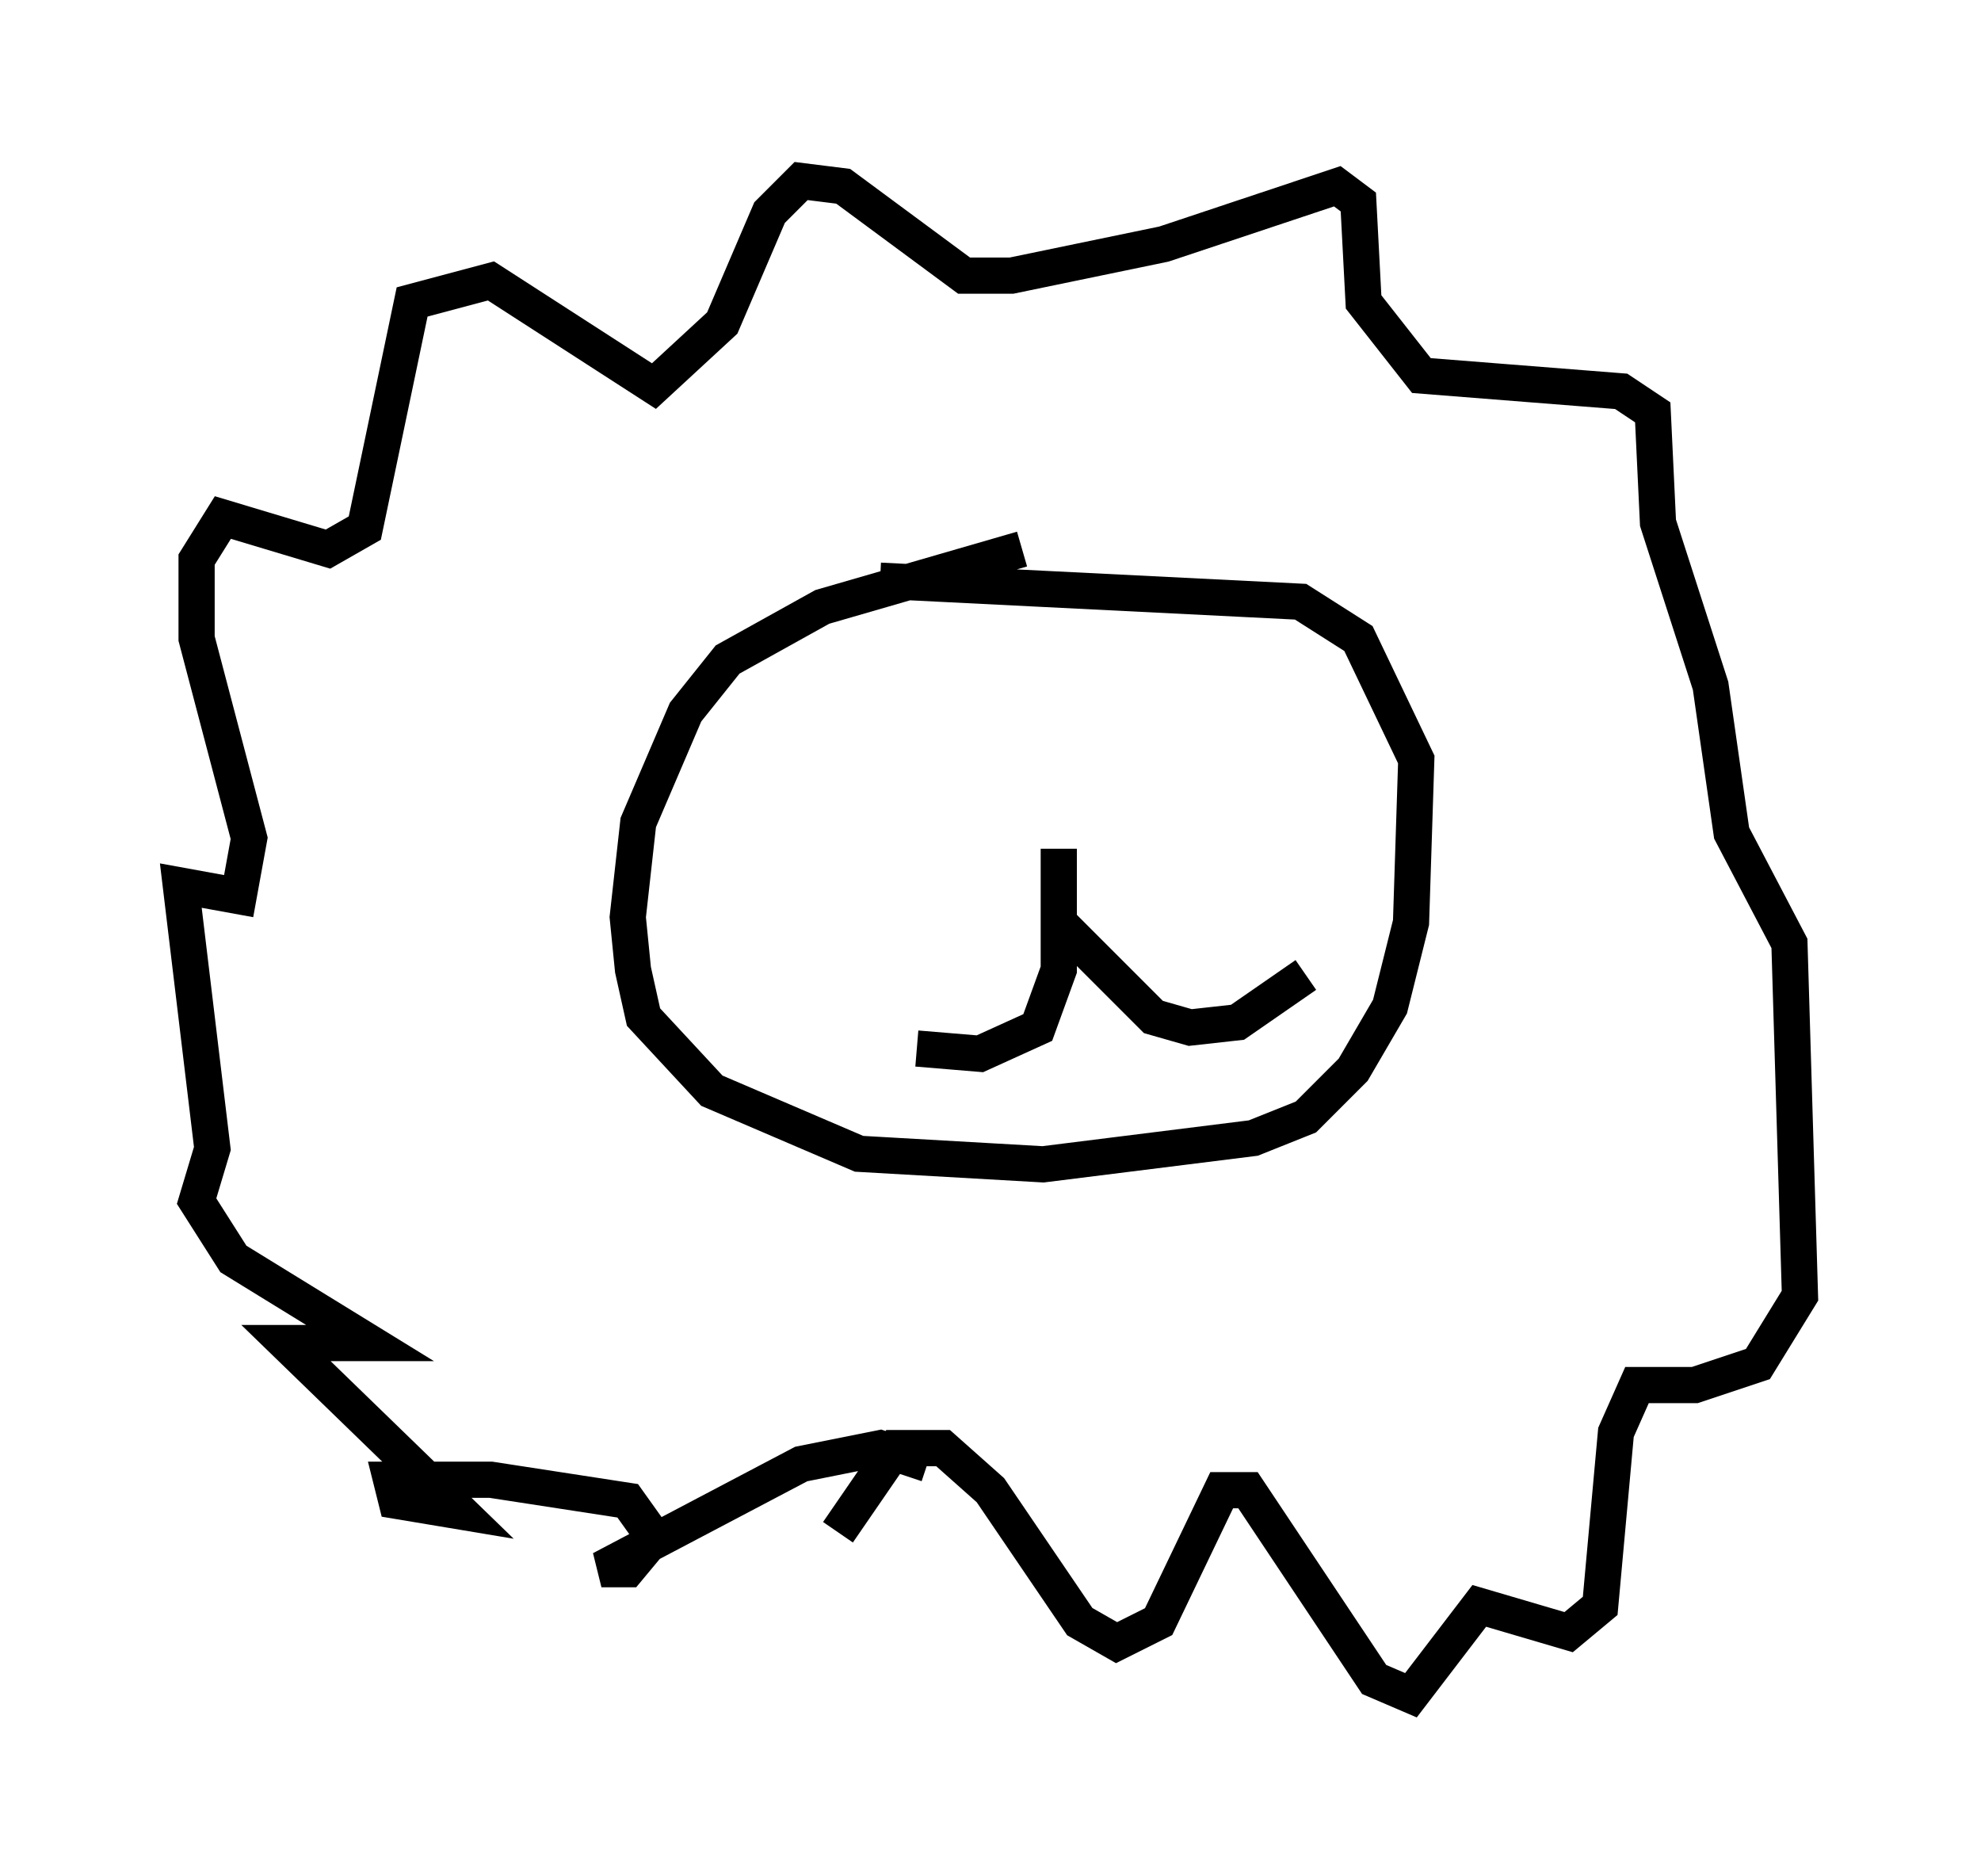 <?xml version="1.0" encoding="utf-8" ?>
<svg baseProfile="full" height="51.832" version="1.1" width="54.737" xmlns="http://www.w3.org/2000/svg" xmlns:ev="http://www.w3.org/2001/xml-events" xmlns:xlink="http://www.w3.org/1999/xlink"><defs /><rect fill="white" height="51.832" width="54.737" x="0" y="0" /><path d="M30.274, 15.168 m-2.034, 0.0 l-5.52, 1.598 -2.615, 1.453 l-1.162, 1.453 -1.307, 3.05 l-0.291, 2.615 0.145, 1.453 l0.291, 1.307 1.888, 2.034 l4.067, 1.743 5.084, 0.291 l5.81, -0.726 1.453, -0.581 l1.307, -1.307 1.017, -1.743 l0.581, -2.324 0.145, -4.503 l-1.598, -3.341 -1.598, -1.017 l-11.62, -0.581 m1.307, 24.402 l-1.307, -0.436 -2.179, 0.436 l-5.52, 2.905 0.726, 0.0 l0.726, -0.872 -0.726, -1.017 l-3.777, -0.581 -2.76, 0.0 l0.145, 0.581 1.743, 0.291 l-4.793, -4.648 2.324, 0.0 l-3.777, -2.324 -1.017, -1.598 l0.436, -1.453 -0.872, -7.263 l1.598, 0.291 0.291, -1.598 l-1.453, -5.52 0.0, -2.179 l0.726, -1.162 2.905, 0.872 l1.017, -0.581 1.307, -6.246 l2.179, -0.581 4.503, 2.905 l1.888, -1.743 1.307, -3.05 l0.872, -0.872 1.162, 0.145 l3.341, 2.469 1.307, 0.0 l4.212, -0.872 4.793, -1.598 l0.581, 0.436 0.145, 2.76 l1.598, 2.034 5.52, 0.436 l0.872, 0.581 0.145, 3.05 l1.453, 4.503 0.581, 4.067 l1.598, 3.05 0.291, 9.732 l-1.162, 1.888 -1.743, 0.581 l-1.598, 0.0 -0.581, 1.307 l-0.436, 4.793 -0.872, 0.726 l-2.469, -0.726 -1.888, 2.469 l-1.017, -0.436 -3.486, -5.229 l-0.726, 0.0 -1.743, 3.631 l-1.162, 0.581 -1.017, -0.581 l-2.469, -3.631 -1.307, -1.162 l-1.307, 0.0 -1.598, 2.324 m6.101, -18.883 l0.0, 3.341 -0.581, 1.598 l-1.598, 0.726 -1.743, -0.145 m3.922, -3.486 l2.615, 2.615 1.017, 0.291 l1.307, -0.145 1.888, -1.307 " fill="none" stroke="black" stroke-width="1" /></svg>